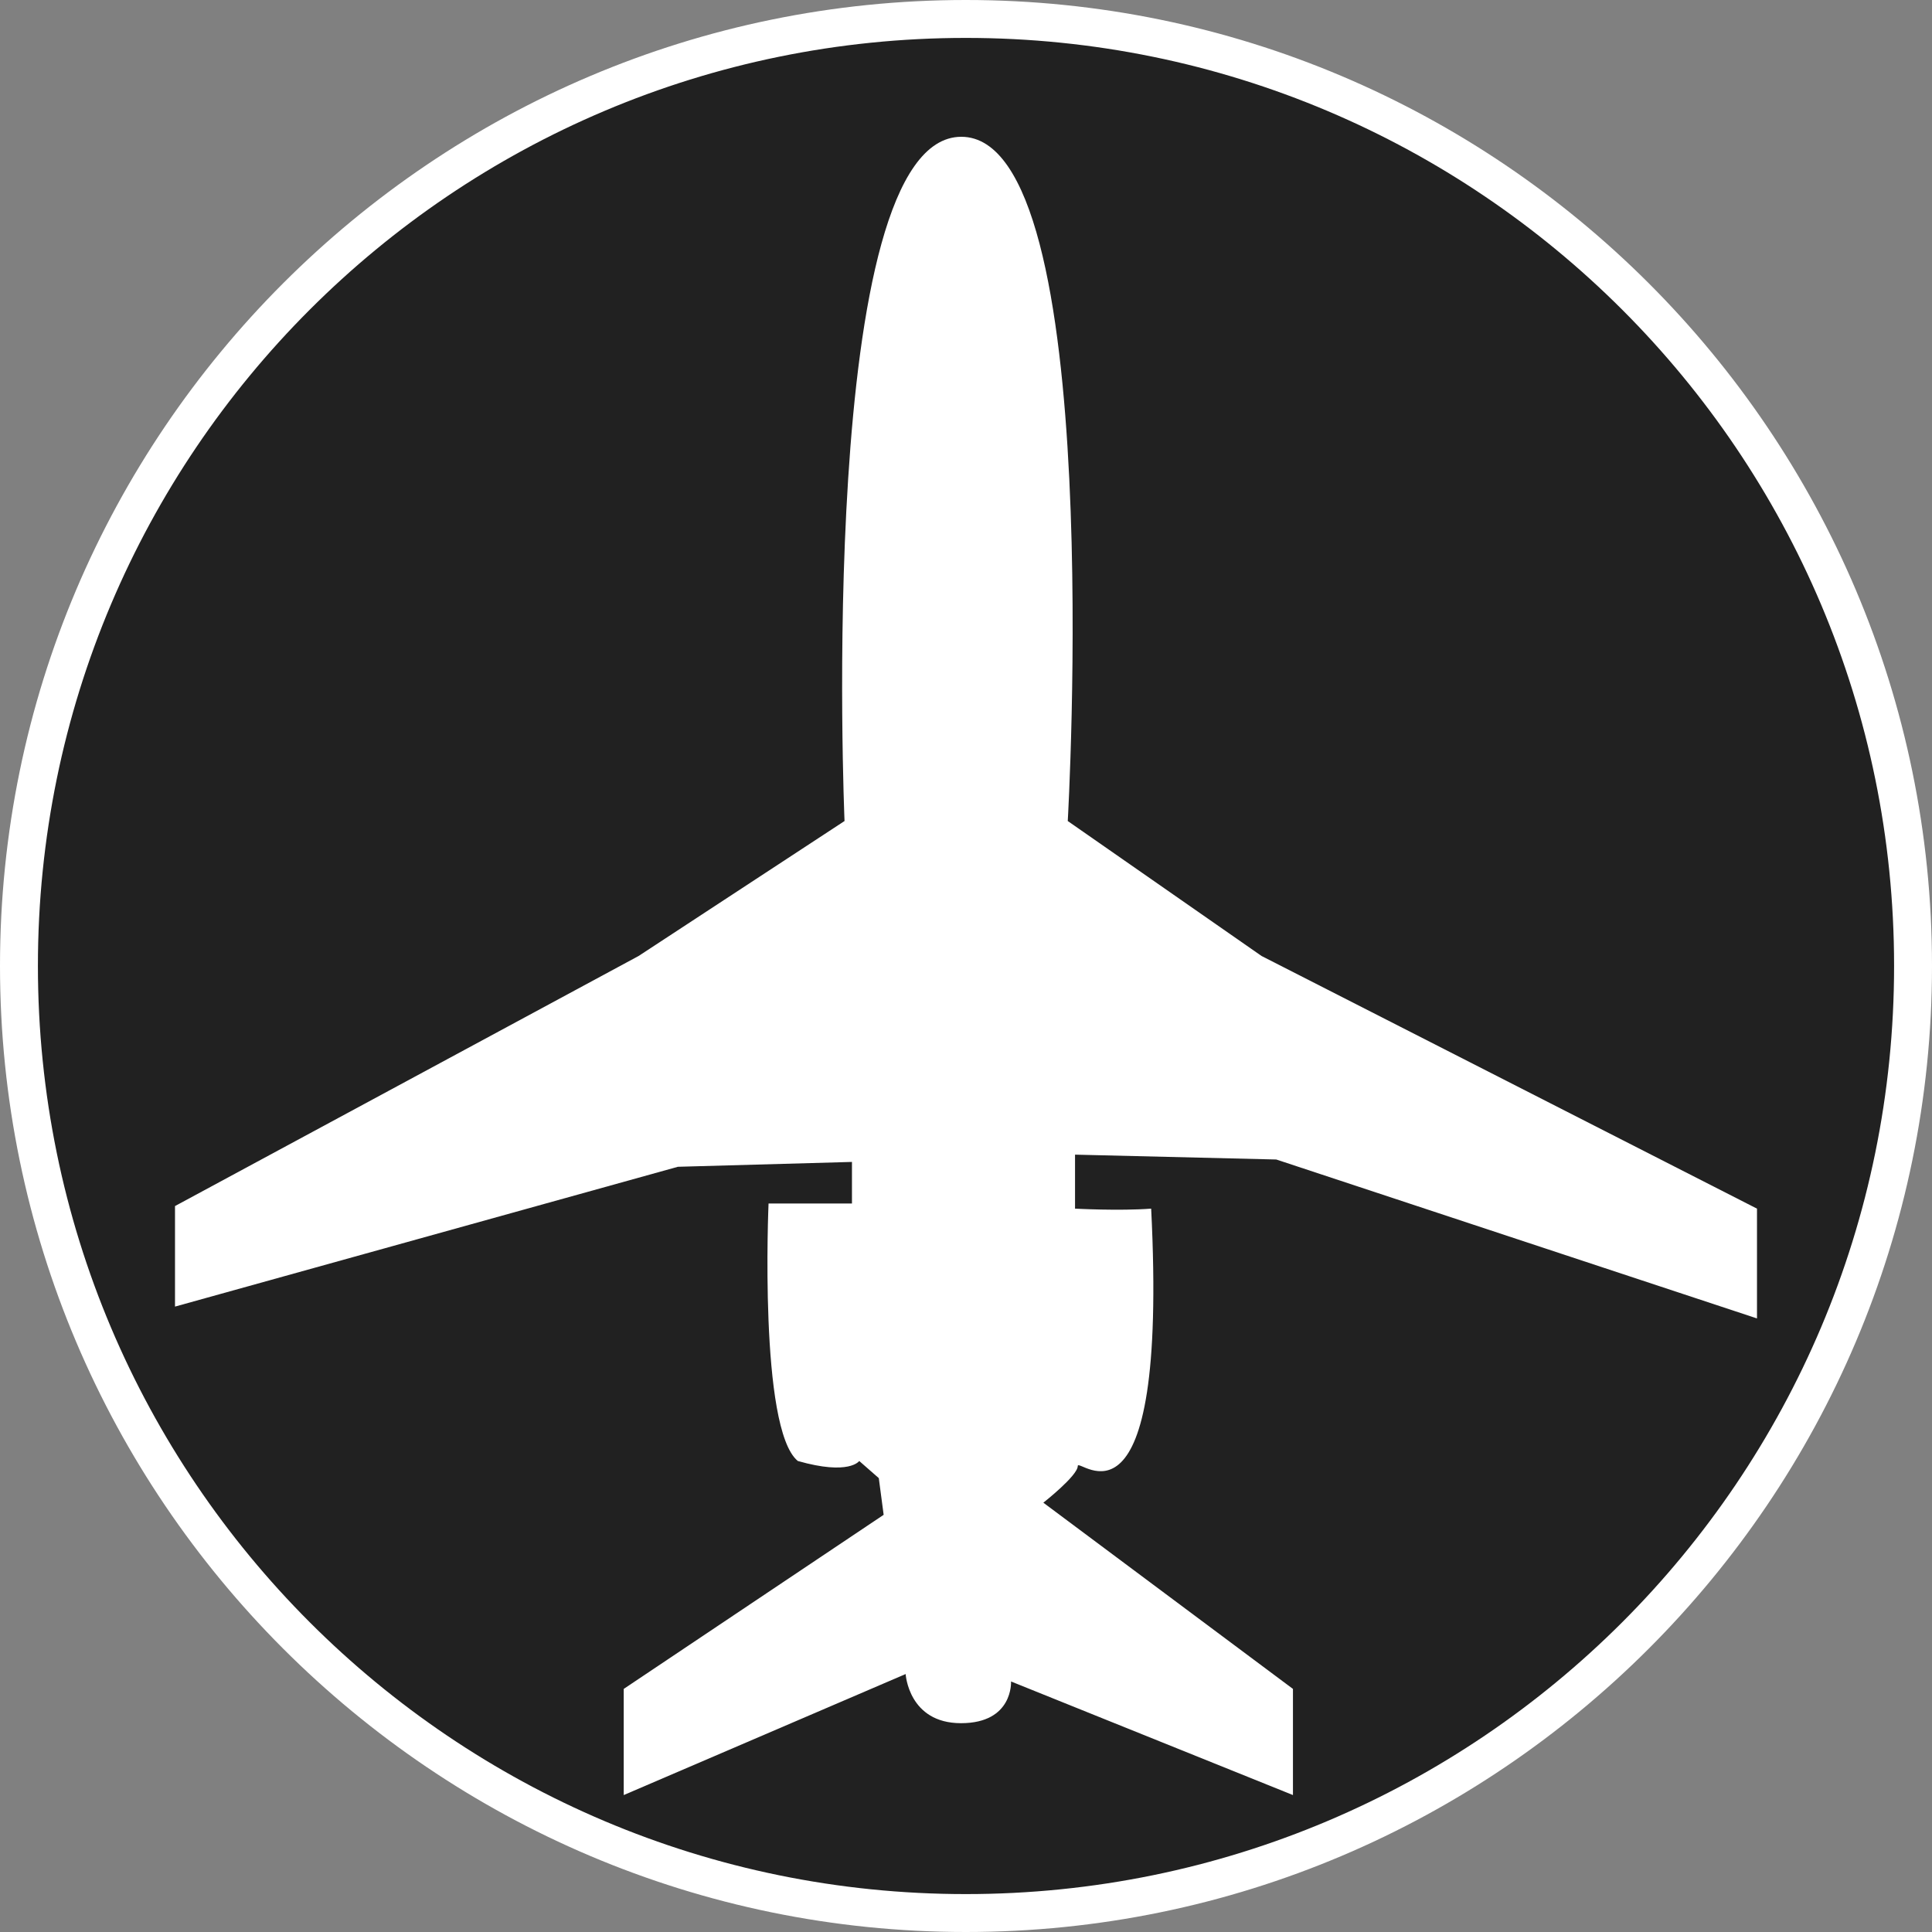 <?xml version="1.0" standalone="no"?>
<svg xmlns="http://www.w3.org/2000/svg" viewBox="-6.37 -6.37 12.74 12.74" color="#212121" width="75" height="75"><rect x="-6.37" y="-6.37" width="12.74" height="12.74" fill="#808080" stroke="none"/><g transform="matrix(1 0 0 -1 0 0)">
		<g xmlns="http://www.w3.org/2000/svg" id="Circle_1_">
			<path class="primary" fill="currentColor" d="M-0.001-6.245c-3.443,0-6.244,2.802-6.244,6.246c0,3.443,2.801,6.244,6.244,6.244    c3.444,0,6.246-2.801,6.246-6.244C6.245-3.443,3.444-6.245-0.001-6.245z"/>
			<path class="secondary" d="M-0.001,6.12c3.381,0,6.121-2.74,6.121-6.119c0-3.381-2.74-6.121-6.121-6.121    c-3.379,0-6.119,2.74-6.119,6.121C-6.12,3.38-3.38,6.12-0.001,6.12 M-0.001,6.37c-3.512,0-6.369-2.857-6.369-6.369    c0-3.513,2.857-6.371,6.369-6.371c3.513,0,6.371,2.858,6.371,6.371C6.37,3.513,3.512,6.37-0.001,6.37L-0.001,6.37z" fill="#FFFFFF"/>
		</g>
		<path xmlns="http://www.w3.org/2000/svg" class="secondary" d="M0.671,0.956c0,0,0.261,4.512-0.702,4.512s-0.77-4.512-0.77-4.512l-1.358-0.89l-3.057-1.649v-0.663L-1.9-1.324   l1.148,0.032v-0.274h-0.55c0,0-0.065-1.487,0.193-1.698c0.34-0.097,0.405,0,0.405,0l0.129-0.113l0.032-0.242l-1.714-1.148v-0.7   l1.859,0.798c0,0,0.019-0.324,0.365-0.324s0.33,0.275,0.33,0.275l1.859-0.749v0.7L0.51-3.539c0,0,0.227,0.178,0.227,0.242   c0,0.064,0.598-0.566,0.484,1.697c-0.21-0.016-0.502,0-0.502,0v0.356l1.327-0.032l3.17-1.048V-1.6L1.949,0.066L0.671,0.956z" fill="#FFFFFF"/>
	</g></svg>